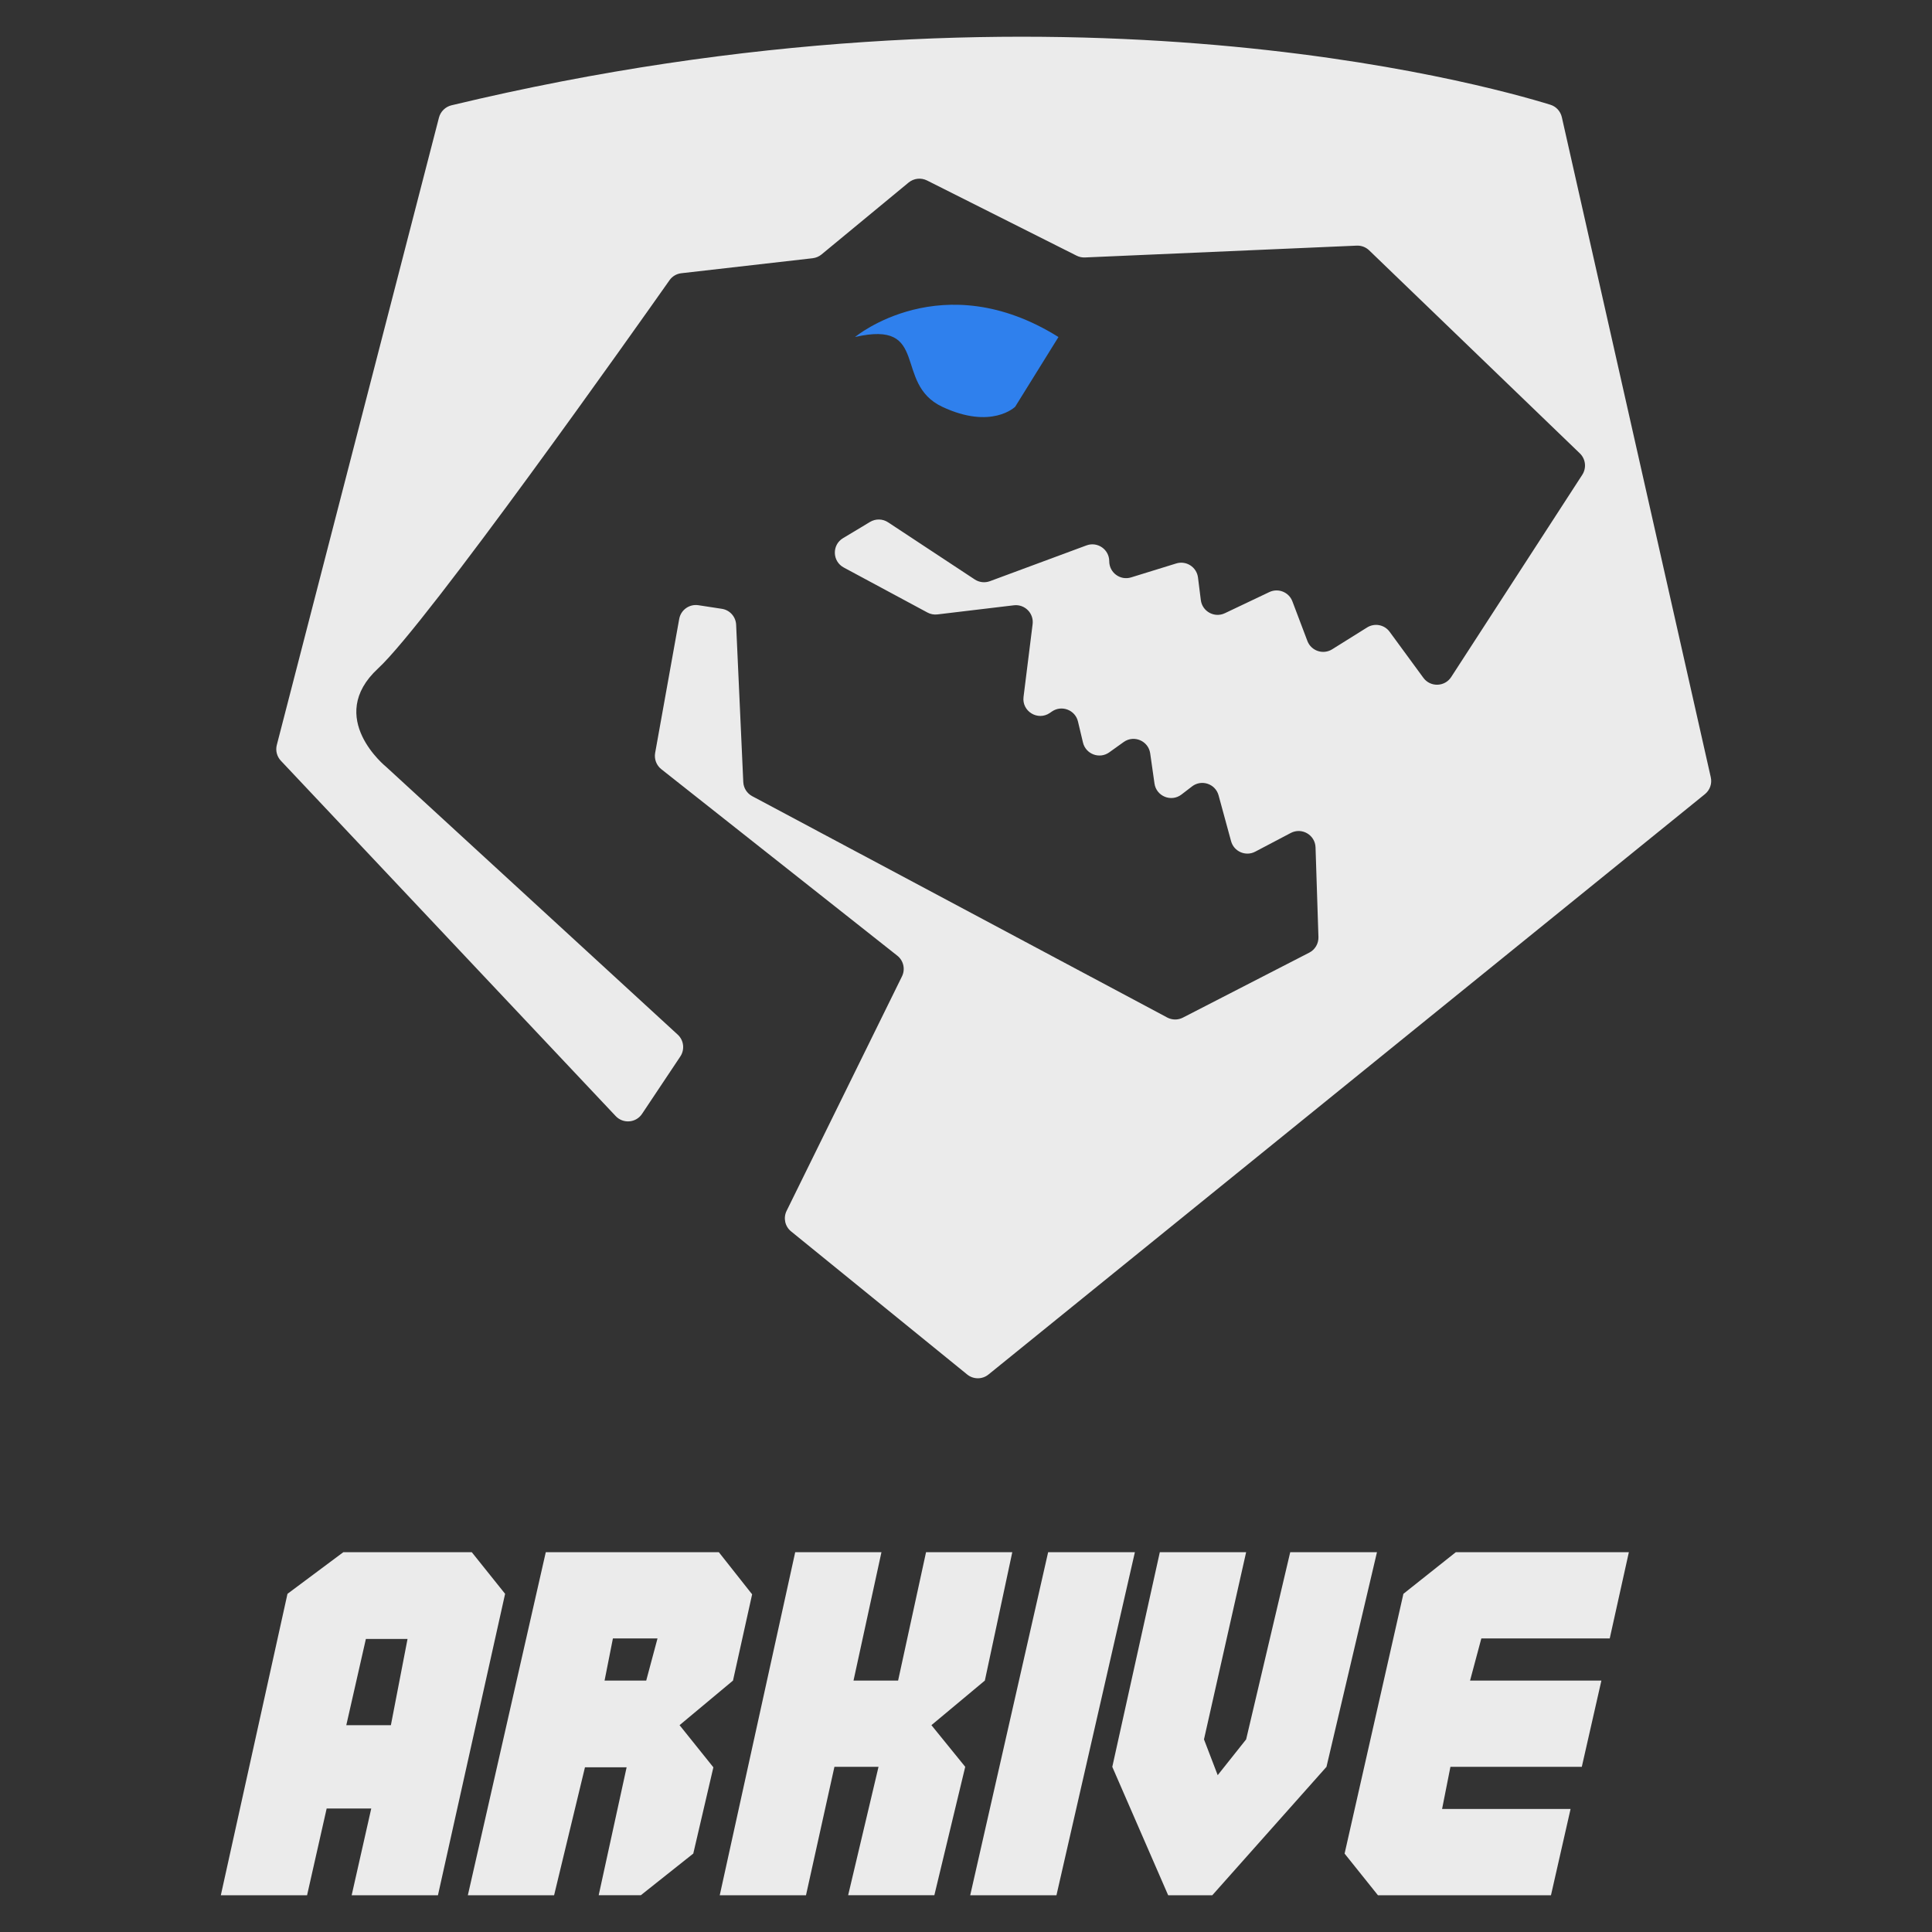 <svg width="200" height="200" viewBox="0 0 200 200" fill="none" xmlns="http://www.w3.org/2000/svg">
<rect x="0" y="0" width="200" height="200" fill="#333333" stroke="none"/>
<path d="M160.5 10.844C153.452 8.668 108.296 -3.884 46.74 10.9C46.108 11.052 45.604 11.544 45.44 12.176L28.656 77.116C28.504 77.696 28.664 78.316 29.076 78.752L63.736 115.536C64.508 116.356 65.84 116.244 66.464 115.308L70.428 109.364C70.904 108.648 70.792 107.688 70.156 107.104L39.992 79.4C39.992 79.4 33.612 74.296 39.14 69.196C44.232 64.496 65.92 33.82 69.308 29.008C69.596 28.6 70.04 28.34 70.536 28.284L84.124 26.732C84.46 26.692 84.78 26.56 85.04 26.344L94.06 18.896C94.596 18.456 95.34 18.372 95.96 18.68L111.452 26.468C111.72 26.604 112.016 26.664 112.312 26.652L140.448 25.428C140.928 25.408 141.392 25.584 141.736 25.916L163.544 46.932C164.148 47.512 164.252 48.44 163.8 49.144L150.228 70.084C149.564 71.112 148.072 71.156 147.348 70.168L143.856 65.404C143.316 64.664 142.296 64.468 141.52 64.956L137.904 67.216C136.968 67.8 135.732 67.384 135.34 66.352L133.788 62.252C133.428 61.296 132.324 60.852 131.4 61.292L126.796 63.48C125.72 63.992 124.456 63.3 124.308 62.116L124.016 59.784C123.88 58.704 122.804 58.008 121.764 58.328L117.092 59.772C115.968 60.12 114.828 59.28 114.828 58.1C114.828 56.88 113.612 56.036 112.472 56.46L102.476 60.164C101.952 60.356 101.372 60.292 100.904 59.984L91.932 54.068C91.372 53.696 90.648 53.684 90.068 54.028L87.272 55.708C86.108 56.404 86.148 58.104 87.344 58.748L96.008 63.408C96.324 63.58 96.688 63.648 97.044 63.604L104.952 62.66C106.08 62.524 107.036 63.484 106.896 64.612L105.956 72.144C105.768 73.64 107.436 74.656 108.68 73.804L108.9 73.652C109.912 72.96 111.308 73.496 111.592 74.692L112.108 76.864C112.396 78.072 113.816 78.608 114.828 77.884L116.32 76.816C117.388 76.052 118.884 76.692 119.068 77.992L119.512 81.108C119.7 82.432 121.248 83.064 122.308 82.248L123.396 81.412C124.38 80.652 125.824 81.136 126.148 82.34L127.44 87.076C127.736 88.156 128.952 88.684 129.94 88.164L133.62 86.228C134.764 85.628 136.14 86.428 136.184 87.72L136.484 97.004C136.504 97.68 136.136 98.308 135.536 98.616L122.452 105.344C121.94 105.608 121.336 105.6 120.828 105.332L77.868 82.42C77.324 82.128 76.972 81.572 76.944 80.956L76.204 64.672C76.168 63.84 75.548 63.148 74.724 63.024L72.3 62.652C71.364 62.508 70.48 63.136 70.312 64.072L67.82 77.944C67.708 78.58 67.952 79.224 68.456 79.624L92.888 98.932C93.536 99.444 93.736 100.336 93.372 101.076L81.428 125.348C81.068 126.08 81.26 126.964 81.896 127.476L100.124 142.288C100.764 142.808 101.684 142.812 102.328 142.288L176.496 82.208C177.012 81.788 177.248 81.112 177.1 80.464L161.68 12.128C161.54 11.52 161.096 11.028 160.5 10.844Z" fill="#EBEBEB"/>
<path d="M88.512 34.888C88.512 34.888 97.536 27.368 109.572 34.888L105.088 42.108C105.088 42.108 102.652 44.516 97.536 42.108C92.424 39.7 96.332 33.084 88.512 34.888Z" fill="#2F80ED"/>
<path d="M22.86 196.196L29.76 164.992L35.544 160.68H48.836L52.288 164.992L45.336 196.196H36.404L38.432 187.216H33.816L31.788 196.196H22.86ZM42.188 169.664H37.876L35.848 178.592H40.464L42.188 169.664Z" fill="#EBEBEB"/>
<path d="M57.36 196.196H48.432L56.5 160.68H74.412L77.86 165.044L75.88 173.972L70.348 178.588L73.848 182.952L71.768 191.88L66.34 196.192H61.976L64.868 182.948H60.556L57.36 196.196ZM62.584 173.976H66.896L68.064 169.612H63.448L62.584 173.976Z" fill="#EBEBEB"/>
<path d="M83.436 196.196H74.508L82.32 160.68H91.248L88.356 173.972H92.972L95.864 160.68H104.792L101.952 173.972L96.42 178.588L99.92 182.9L96.724 196.192H87.8L90.944 182.9H86.38L83.436 196.196Z" fill="#EBEBEB"/>
<path d="M109.364 196.196H100.436L108.504 160.68H117.484L109.364 196.196Z" fill="#EBEBEB"/>
<path d="M129 160.68L124.636 180.06L126.056 183.764L129 180.06L133.564 160.68H142.544L137.316 182.904L125.496 196.196H120.928L115.144 182.904L120.064 160.68H129Z" fill="#EBEBEB"/>
<path d="M162.584 187.268L160.556 196.196H142.644L139.192 191.884L145.28 164.992L150.708 160.68H168.62L166.64 169.608H153.348L152.18 173.972H165.776L163.748 182.9H150.148L149.284 187.264H162.584V187.268Z" fill="#EBEBEB"/>
</svg>
